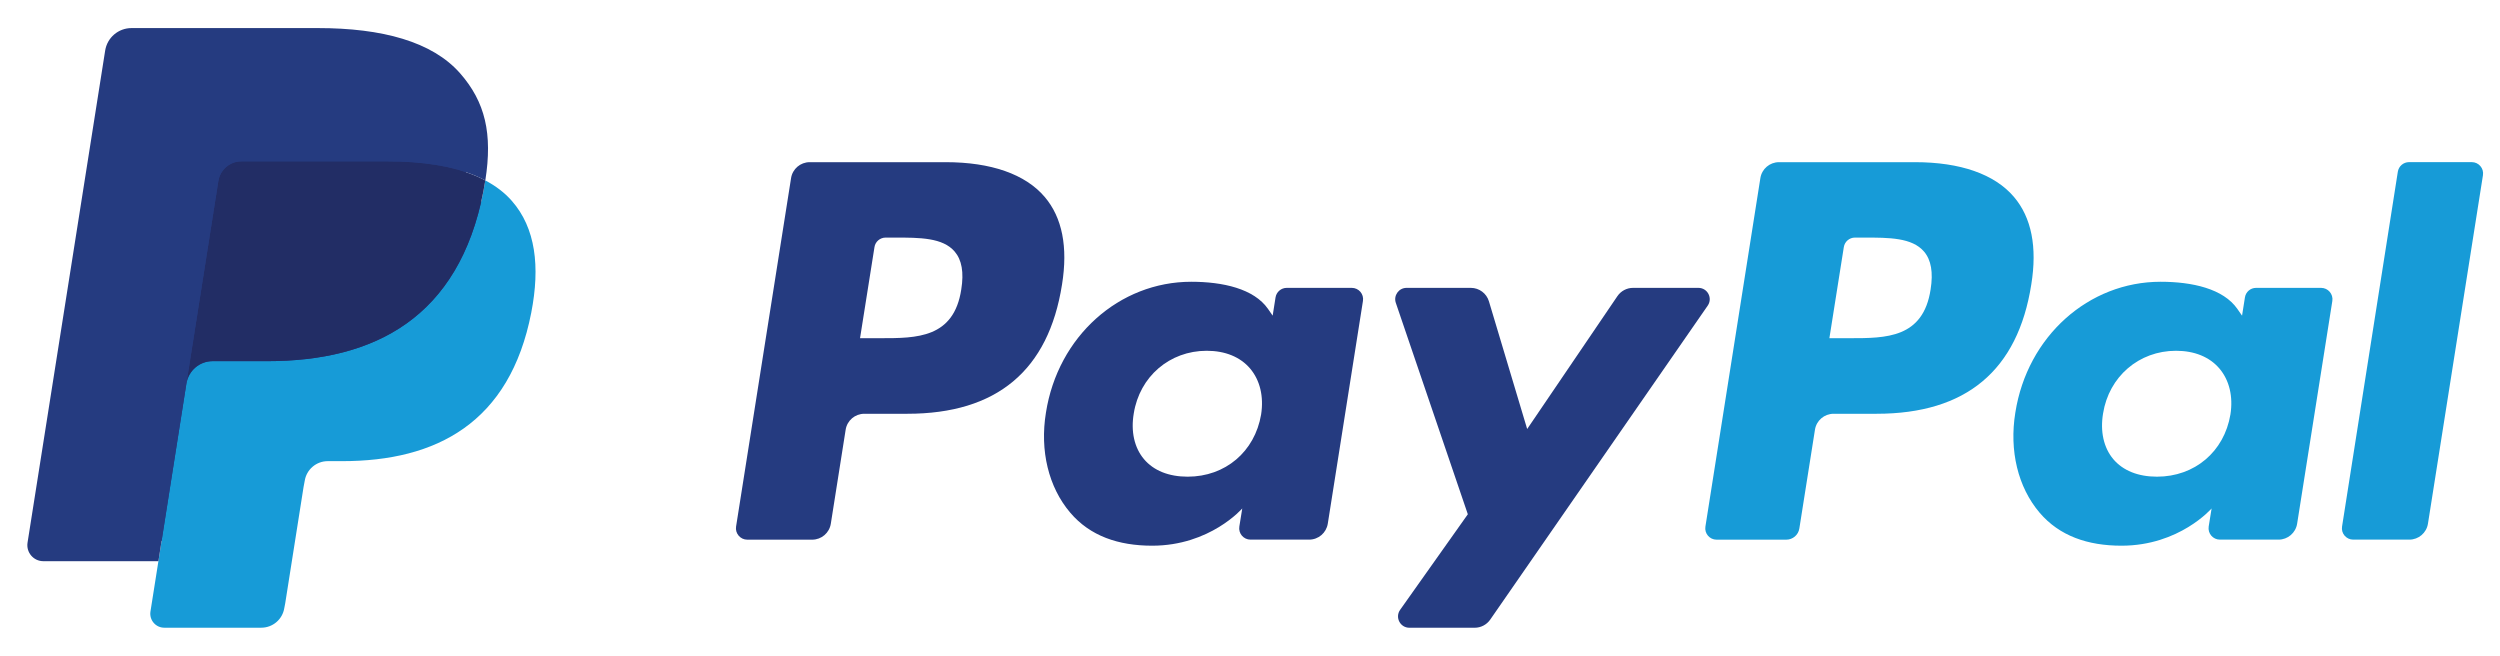 <svg width="61" height="16" viewBox="0 0 61 16" fill="none" xmlns="http://www.w3.org/2000/svg">
<path d="M23.073 3.957H19.757C19.53 3.957 19.337 4.122 19.302 4.346L17.96 12.849C17.934 13.016 18.064 13.168 18.234 13.168H19.817C20.044 13.168 20.237 13.003 20.272 12.778L20.634 10.485C20.669 10.261 20.862 10.096 21.089 10.096H22.139C24.323 10.096 25.583 9.039 25.913 6.944C26.061 6.028 25.919 5.308 25.49 4.804C25.018 4.25 24.183 3.957 23.073 3.957ZM23.455 7.062C23.274 8.252 22.365 8.252 21.486 8.252H20.985L21.337 6.03C21.357 5.896 21.474 5.797 21.61 5.797H21.839C22.438 5.797 23.003 5.797 23.294 6.138C23.468 6.342 23.522 6.645 23.455 7.062Z" fill="#253B80"/>
<path d="M32.984 7.024H31.396C31.261 7.024 31.144 7.123 31.123 7.258L31.053 7.702L30.942 7.541C30.598 7.042 29.831 6.875 29.066 6.875C27.312 6.875 25.813 8.204 25.521 10.068C25.369 10.998 25.585 11.887 26.113 12.508C26.596 13.078 27.289 13.315 28.113 13.315C29.526 13.315 30.311 12.406 30.311 12.406L30.24 12.847C30.213 13.016 30.343 13.167 30.512 13.167H31.942C32.17 13.167 32.362 13.002 32.398 12.778L33.256 7.343C33.283 7.176 33.154 7.024 32.984 7.024ZM30.771 10.115C30.617 11.022 29.897 11.631 28.979 11.631C28.518 11.631 28.149 11.483 27.913 11.203C27.678 10.925 27.589 10.528 27.664 10.087C27.807 9.188 28.539 8.559 29.443 8.559C29.894 8.559 30.261 8.709 30.502 8.991C30.744 9.277 30.84 9.675 30.771 10.115Z" fill="#253B80"/>
<path d="M41.441 7.024H39.846C39.693 7.024 39.55 7.1 39.464 7.227L37.263 10.468L36.33 7.353C36.272 7.158 36.092 7.024 35.888 7.024H34.32C34.13 7.024 33.997 7.211 34.058 7.39L35.815 12.548L34.163 14.88C34.033 15.064 34.164 15.317 34.389 15.317H35.982C36.133 15.317 36.275 15.243 36.361 15.119L41.668 7.458C41.795 7.275 41.665 7.024 41.441 7.024Z" fill="#253B80"/>
<path d="M46.724 3.957H43.408C43.181 3.957 42.988 4.122 42.953 4.346L41.612 12.849C41.585 13.016 41.715 13.168 41.884 13.168H43.586C43.744 13.168 43.88 13.052 43.904 12.895L44.285 10.485C44.32 10.261 44.513 10.096 44.74 10.096H45.789C47.974 10.096 49.234 9.039 49.563 6.944C49.712 6.028 49.569 5.308 49.14 4.804C48.669 4.25 47.834 3.957 46.724 3.957ZM47.107 7.062C46.926 8.252 46.017 8.252 45.137 8.252H44.637L44.989 6.03C45.01 5.896 45.125 5.797 45.261 5.797H45.491C46.089 5.797 46.654 5.797 46.946 6.138C47.12 6.342 47.173 6.645 47.107 7.062Z" fill="#179BD7"/>
<path d="M56.635 7.024H55.048C54.912 7.024 54.796 7.123 54.776 7.258L54.706 7.702L54.594 7.541C54.25 7.042 53.484 6.875 52.719 6.875C50.964 6.875 49.466 8.204 49.174 10.068C49.023 10.998 49.238 11.887 49.765 12.508C50.25 13.078 50.942 13.315 51.765 13.315C53.179 13.315 53.963 12.406 53.963 12.406L53.892 12.847C53.866 13.016 53.996 13.167 54.166 13.167H55.596C55.822 13.167 56.015 13.002 56.05 12.778L56.909 7.343C56.935 7.176 56.805 7.024 56.635 7.024ZM54.422 10.115C54.27 11.022 53.549 11.631 52.63 11.631C52.17 11.631 51.801 11.483 51.564 11.203C51.33 10.925 51.241 10.528 51.315 10.087C51.459 9.188 52.19 8.559 53.094 8.559C53.545 8.559 53.912 8.709 54.153 8.991C54.396 9.277 54.492 9.675 54.422 10.115Z" fill="#179BD7"/>
<path d="M58.507 4.19L57.146 12.848C57.119 13.016 57.249 13.167 57.419 13.167H58.787C59.014 13.167 59.207 13.002 59.242 12.778L60.584 4.276C60.611 4.108 60.481 3.956 60.312 3.956H58.779C58.644 3.957 58.528 4.055 58.507 4.19Z" fill="#179BD7"/>
<path d="M4.19 14.819L4.444 13.209L3.879 13.196H1.182L3.056 1.311C3.062 1.275 3.081 1.241 3.108 1.218C3.136 1.194 3.171 1.181 3.208 1.181H7.756C9.266 1.181 10.308 1.495 10.852 2.115C11.107 2.406 11.269 2.71 11.348 3.044C11.43 3.395 11.432 3.815 11.351 4.326L11.345 4.364V4.691L11.601 4.836C11.815 4.95 11.986 5.08 12.117 5.23C12.335 5.478 12.476 5.794 12.536 6.169C12.597 6.555 12.577 7.013 12.476 7.533C12.36 8.13 12.172 8.65 11.918 9.076C11.684 9.468 11.386 9.794 11.033 10.046C10.695 10.285 10.294 10.467 9.841 10.583C9.402 10.698 8.901 10.755 8.352 10.755H7.998C7.745 10.755 7.499 10.847 7.306 11.01C7.112 11.177 6.984 11.405 6.945 11.654L6.918 11.799L6.47 14.638L6.45 14.742C6.445 14.775 6.435 14.791 6.422 14.803C6.41 14.813 6.392 14.819 6.375 14.819H4.19Z" fill="#253B80"/>
<path d="M11.841 4.402C11.828 4.489 11.812 4.578 11.795 4.669C11.195 7.748 9.143 8.812 6.523 8.812H5.188C4.868 8.812 4.598 9.045 4.548 9.361L3.865 13.694L3.671 14.922C3.639 15.129 3.799 15.316 4.008 15.316H6.375C6.655 15.316 6.893 15.113 6.937 14.836L6.96 14.716L7.406 11.888L7.435 11.733C7.478 11.456 7.717 11.252 7.997 11.252H8.351C10.644 11.252 12.439 10.321 12.963 7.628C13.182 6.502 13.069 5.563 12.489 4.902C12.314 4.702 12.096 4.537 11.841 4.402Z" fill="#179BD7"/>
<path d="M11.214 4.152C11.122 4.125 11.028 4.101 10.931 4.079C10.833 4.058 10.733 4.039 10.631 4.022C10.271 3.964 9.877 3.937 9.455 3.937H5.89C5.802 3.937 5.719 3.956 5.644 3.992C5.48 4.071 5.358 4.227 5.328 4.417L4.57 9.22L4.548 9.361C4.598 9.044 4.868 8.812 5.188 8.812H6.523C9.143 8.812 11.195 7.747 11.795 4.669C11.813 4.577 11.828 4.489 11.841 4.402C11.69 4.321 11.525 4.253 11.348 4.194C11.305 4.179 11.26 4.165 11.214 4.152Z" fill="#222D65"/>
<path d="M5.328 4.417C5.358 4.227 5.48 4.071 5.644 3.993C5.72 3.957 5.803 3.937 5.89 3.937H9.455C9.877 3.937 10.271 3.965 10.631 4.023C10.734 4.039 10.834 4.058 10.931 4.079C11.028 4.101 11.123 4.126 11.214 4.152C11.26 4.166 11.305 4.18 11.349 4.194C11.526 4.253 11.691 4.322 11.842 4.402C12.021 3.264 11.841 2.489 11.226 1.788C10.547 1.015 9.323 0.685 7.756 0.685H3.209C2.889 0.685 2.616 0.917 2.566 1.234L0.672 13.241C0.635 13.479 0.818 13.693 1.057 13.693H3.865L4.57 9.22L5.328 4.417Z" fill="#253B80"/>
</svg>
